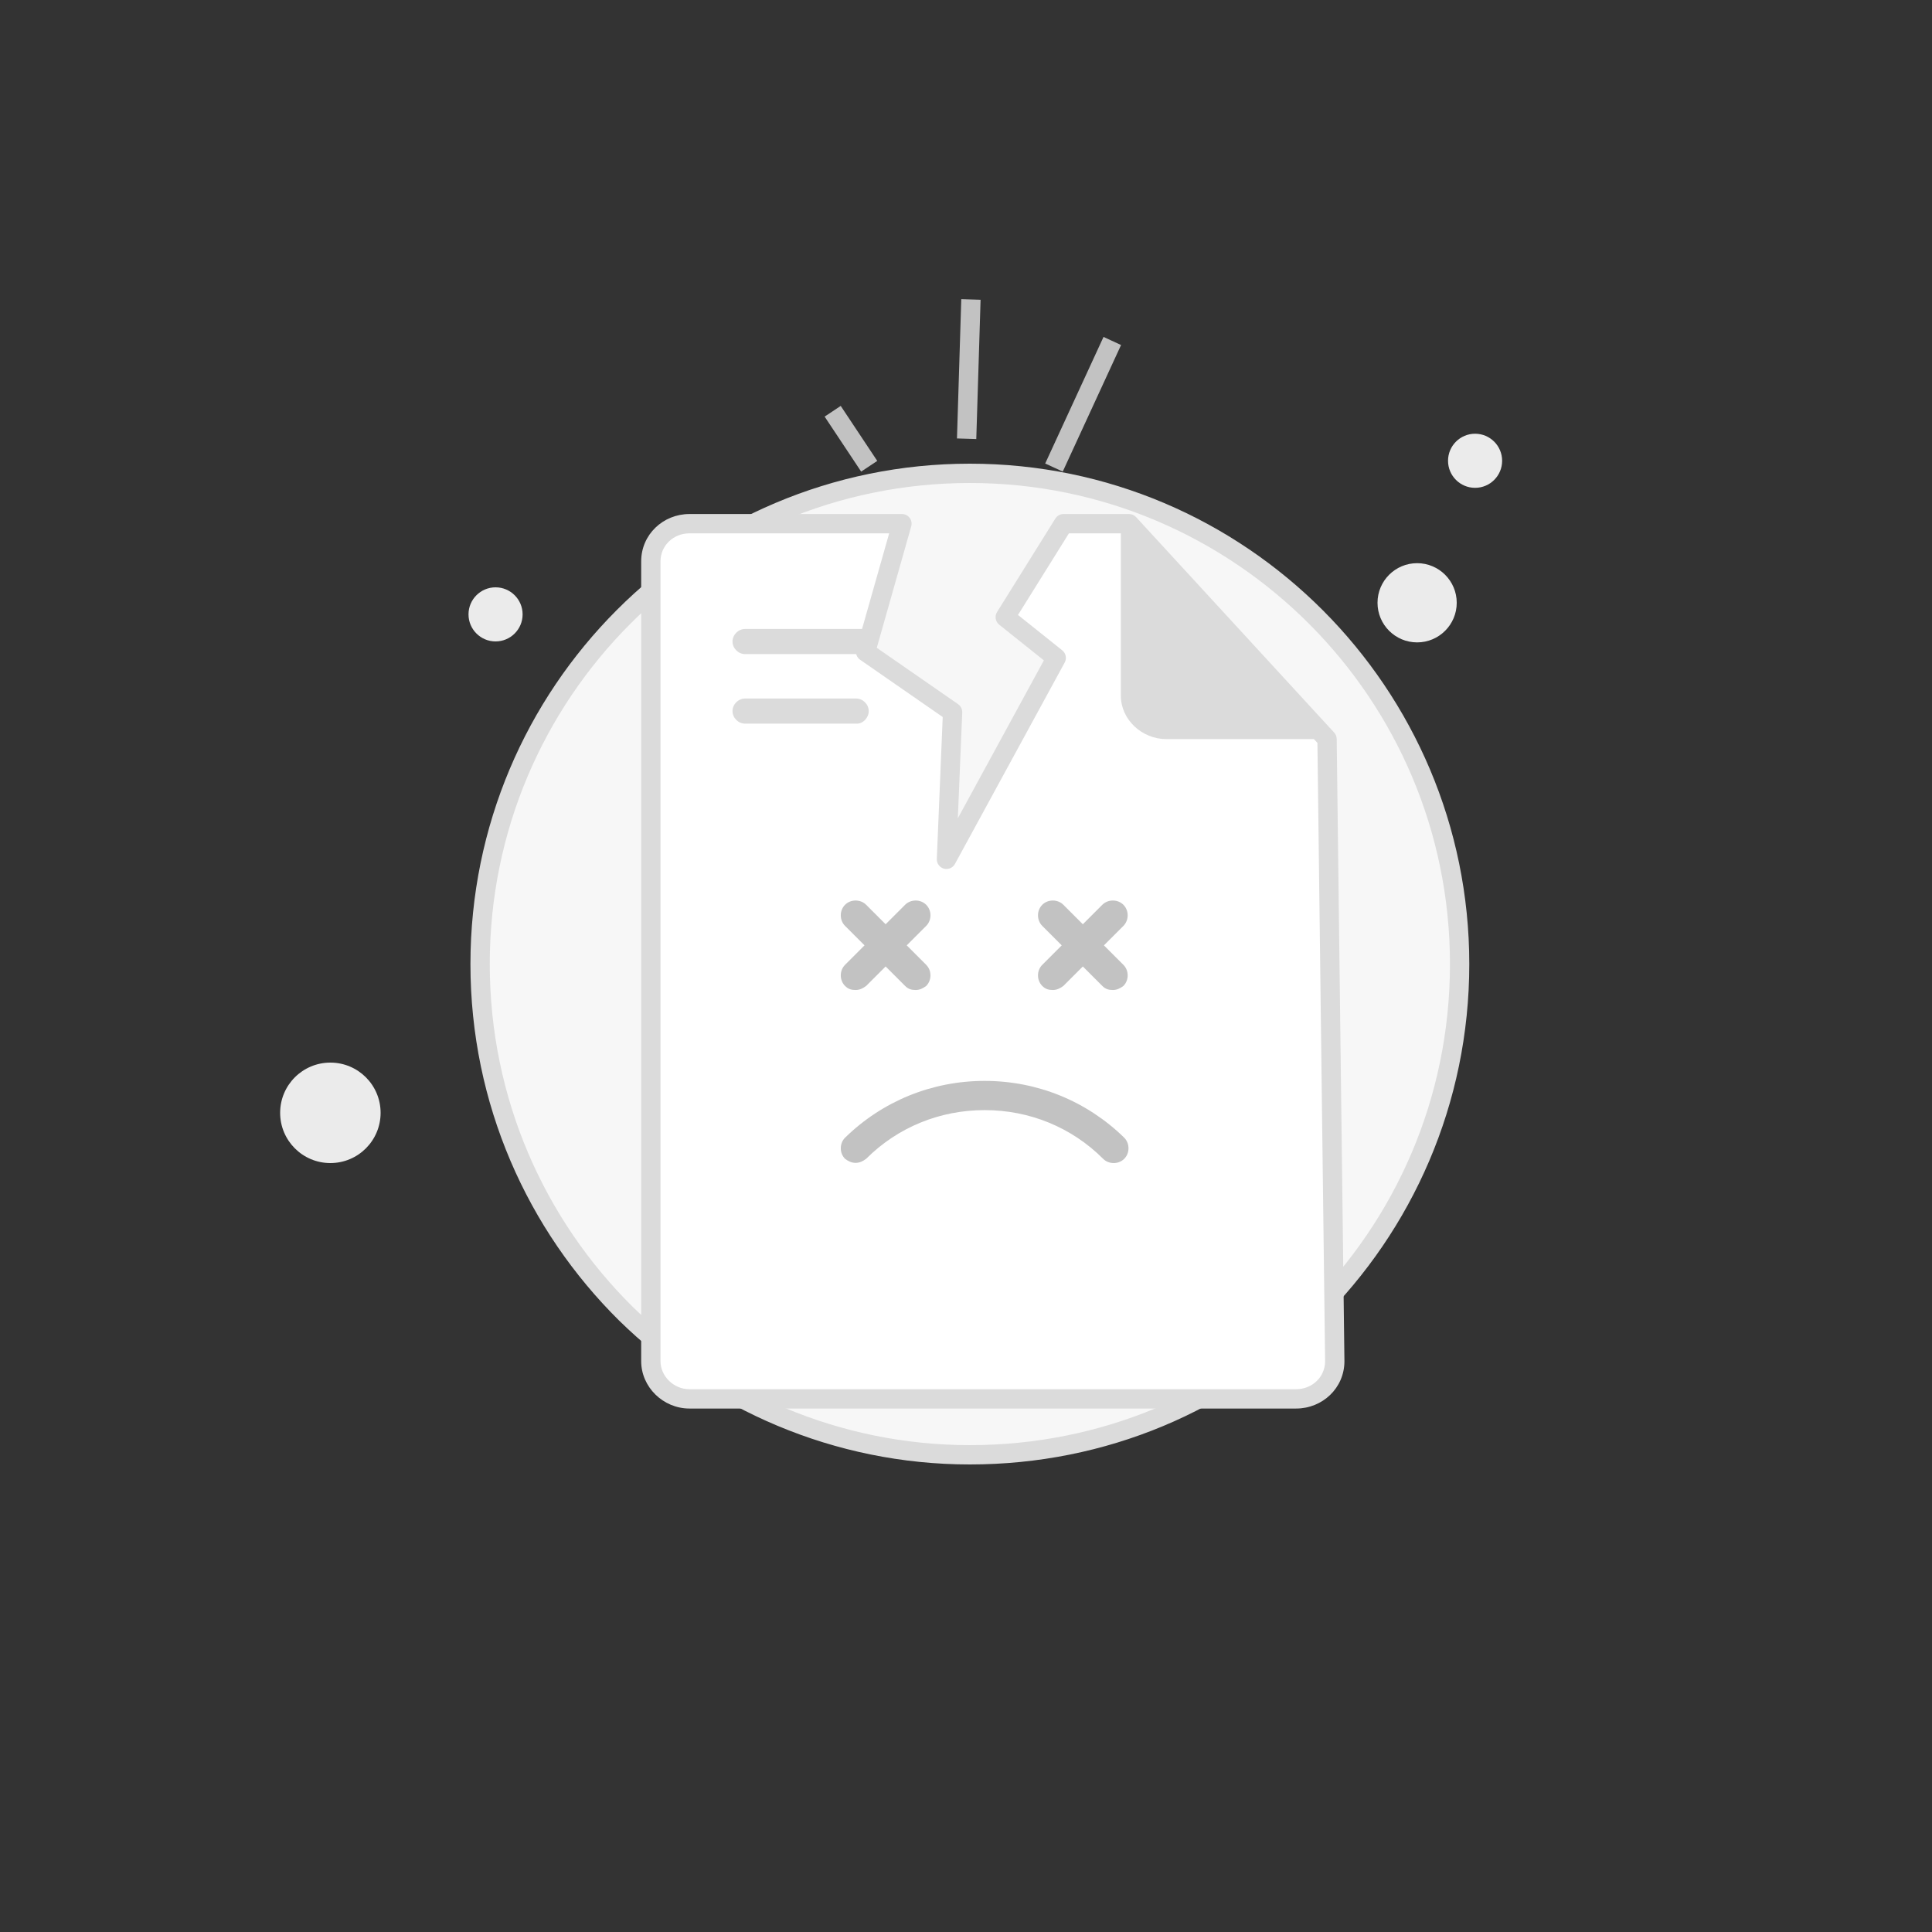 <svg width="200" height="200" viewBox="0 0 200 200" fill="none" xmlns="http://www.w3.org/2000/svg">
<rect x="0" y="0" width="200" height="200" fill="#333333" stroke="none"/>
<g clip-path="url(#clip0_1314_965)">
<path d="M151.1 99.8C151.1 114 145.3 126.8 136 136C126.9 145.1 114.3 150.6 100.4 150.6C86.6 150.6 74 145 64.8 136C55.5 126.8 49.7 114 49.7 99.8C49.7 71.7 72.4 49 100.4 49C128.4 49 151.1 71.8 151.1 99.8Z" fill="#F7F7F7"/>
<path fill-rule="evenodd" clip-rule="evenodd" d="M100.4 50C72.954 50 50.7 72.251 50.7 99.8C50.7 113.721 56.385 126.267 65.502 135.287C74.525 144.113 86.876 149.6 100.4 149.6C114.032 149.6 126.378 144.208 135.293 135.293L135.297 135.289C144.415 126.269 150.1 113.722 150.1 99.8C150.1 72.35 127.845 50 100.4 50ZM48.7 99.8C48.7 71.149 71.847 48 100.4 48C128.955 48 152.1 71.25 152.1 99.8C152.1 114.278 146.186 127.33 136.705 136.71C127.42 145.993 114.568 151.6 100.4 151.6C86.325 151.6 73.478 145.888 64.101 136.715L64.097 136.711C54.615 127.331 48.7 114.278 48.7 99.8Z" fill="#DBDBDB"/>
<path d="M93.369 54.211L89.608 67.476L98.611 73.715L97.978 88.957L109.341 68.103L104.063 63.886L110.099 54.211H116.875L137.375 76.511L138.175 140.911C138.175 143.111 136.375 144.811 134.175 144.811H71.375C69.175 144.811 67.375 143.011 67.375 140.911V58.111C67.375 55.911 69.175 54.211 71.375 54.211H93.369Z" fill="white"/>
<path fill-rule="evenodd" clip-rule="evenodd" d="M71.375 55.211C69.694 55.211 68.375 56.496 68.375 58.111V140.911C68.375 142.442 69.711 143.811 71.375 143.811H134.175C135.854 143.811 137.172 142.529 137.175 140.917C137.175 140.915 137.175 140.913 137.175 140.911L136.38 76.906L116.436 55.211H110.654L105.382 63.661L109.965 67.322C110.344 67.625 110.451 68.156 110.219 68.582L98.856 89.435C98.633 89.844 98.159 90.045 97.711 89.921C97.263 89.796 96.959 89.38 96.979 88.915L97.589 74.224L89.039 68.298C88.687 68.055 88.53 67.615 88.646 67.203L92.046 55.211H71.375ZM66.375 58.111C66.375 55.326 68.656 53.211 71.375 53.211H93.369C93.683 53.211 93.978 53.358 94.167 53.608C94.356 53.858 94.417 54.182 94.331 54.484L90.765 67.061L99.18 72.893C99.462 73.089 99.624 73.414 99.61 73.757L99.155 84.706L108.061 68.361L103.438 64.668C103.042 64.351 102.946 63.788 103.214 63.357L109.25 53.682C109.433 53.389 109.754 53.211 110.099 53.211H116.875C117.155 53.211 117.422 53.328 117.611 53.534L138.111 75.834C138.278 76.016 138.372 76.252 138.375 76.499L139.175 140.911C139.175 143.696 136.894 145.811 134.175 145.811H71.375C68.639 145.811 66.375 143.58 66.375 140.911V58.111Z" fill="#DBDBDB"/>
<path d="M146.7 66.5C148.964 66.5 150.8 64.664 150.8 62.4C150.8 60.135 148.964 58.3 146.7 58.3C144.435 58.3 142.6 60.135 142.6 62.4C142.6 64.664 144.435 66.5 146.7 66.5Z" fill="#EBEBEB"/>
<path d="M152.7 50.5C154.247 50.5 155.5 49.246 155.5 47.7C155.5 46.154 154.247 44.9 152.7 44.9C151.154 44.9 149.9 46.154 149.9 47.7C149.9 49.246 151.154 50.5 152.7 50.5Z" fill="#EBEBEB"/>
<path d="M51.3 66.4C52.846 66.4 54.1 65.146 54.1 63.6C54.1 62.053 52.846 60.8 51.3 60.8C49.754 60.8 48.5 62.053 48.5 63.6C48.5 65.146 49.754 66.4 51.3 66.4Z" fill="#EBEBEB"/>
<path d="M34.2 120.4C37.072 120.4 39.4 118.072 39.4 115.2C39.4 112.328 37.072 110 34.2 110C31.328 110 29 112.328 29 115.2C29 118.072 31.328 120.4 34.2 120.4Z" fill="#EBEBEB"/>
<path d="M89.229 67.711H77.129C76.429 67.711 75.829 67.111 75.829 66.411C75.829 65.711 76.429 65.111 77.129 65.111H89.229C89.929 65.111 90.529 65.711 90.529 66.411C90.529 67.111 89.929 67.711 89.229 67.711Z" fill="#DBDBDB"/>
<path d="M88.729 74.911H77.129C76.429 74.911 75.829 74.311 75.829 73.611C75.829 72.911 76.429 72.311 77.129 72.311H88.629C89.329 72.311 89.929 72.911 89.929 73.611C89.929 74.311 89.329 74.911 88.729 74.911Z" fill="#DBDBDB"/>
<path d="M116.029 54.211V72.011C116.029 74.511 118.229 76.511 120.729 76.511H136.529" fill="#DBDBDB"/>
<path d="M89.98 48.266L86.198 42.573" stroke="#C2C2C2" stroke-width="2"/>
<path d="M100.065 45.419L100.51 31" stroke="#C2C2C2" stroke-width="2"/>
<path d="M109.107 48.4L115.144 35.297" stroke="#C2C2C2" stroke-width="2"/>
<path d="M88.571 120.379C88.151 120.379 87.815 120.211 87.479 119.959C86.891 119.371 86.891 118.363 87.479 117.775C91.344 113.994 96.469 111.894 101.929 111.894C107.39 111.894 112.515 113.994 116.38 117.775C116.968 118.363 116.968 119.371 116.38 119.959C115.791 120.547 114.783 120.547 114.195 119.959C110.919 116.682 106.55 114.918 101.929 114.918C97.309 114.918 92.94 116.682 89.663 119.959C89.327 120.211 88.991 120.379 88.571 120.379Z" fill="#C2C2C2"/>
<path d="M93.864 97.864L95.88 95.847C96.469 95.259 96.469 94.251 95.88 93.663C95.292 93.075 94.284 93.075 93.696 93.663L91.68 95.679L89.663 93.663C89.075 93.075 88.067 93.075 87.479 93.663C86.891 94.251 86.891 95.259 87.479 95.847L89.496 97.864L87.479 99.88C86.891 100.468 86.891 101.476 87.479 102.064C87.815 102.4 88.151 102.484 88.571 102.484C88.991 102.484 89.327 102.316 89.663 102.064L91.68 100.048L93.696 102.064C94.032 102.4 94.368 102.484 94.788 102.484C95.208 102.484 95.544 102.316 95.88 102.064C96.469 101.476 96.469 100.468 95.88 99.88L93.864 97.864Z" fill="#C2C2C2"/>
<path d="M114.279 97.864L116.295 95.847C116.884 95.259 116.884 94.251 116.295 93.663C115.707 93.075 114.699 93.075 114.111 93.663L112.095 95.679L110.079 93.663C109.49 93.075 108.482 93.075 107.894 93.663C107.306 94.251 107.306 95.259 107.894 95.847L109.91 97.864L107.894 99.88C107.306 100.468 107.306 101.476 107.894 102.064C108.23 102.4 108.566 102.484 108.986 102.484C109.406 102.484 109.742 102.316 110.079 102.064L112.095 100.048L114.111 102.064C114.447 102.4 114.783 102.484 115.203 102.484C115.623 102.484 115.959 102.316 116.295 102.064C116.884 101.476 116.884 100.468 116.295 99.88L114.279 97.864Z" fill="#C2C2C2"/>
</g>
<defs>
<clipPath id="clip0_1314_965">
<rect width="200" height="160" fill="white" transform="translate(0 20)"/>
</clipPath>
</defs>
</svg>
